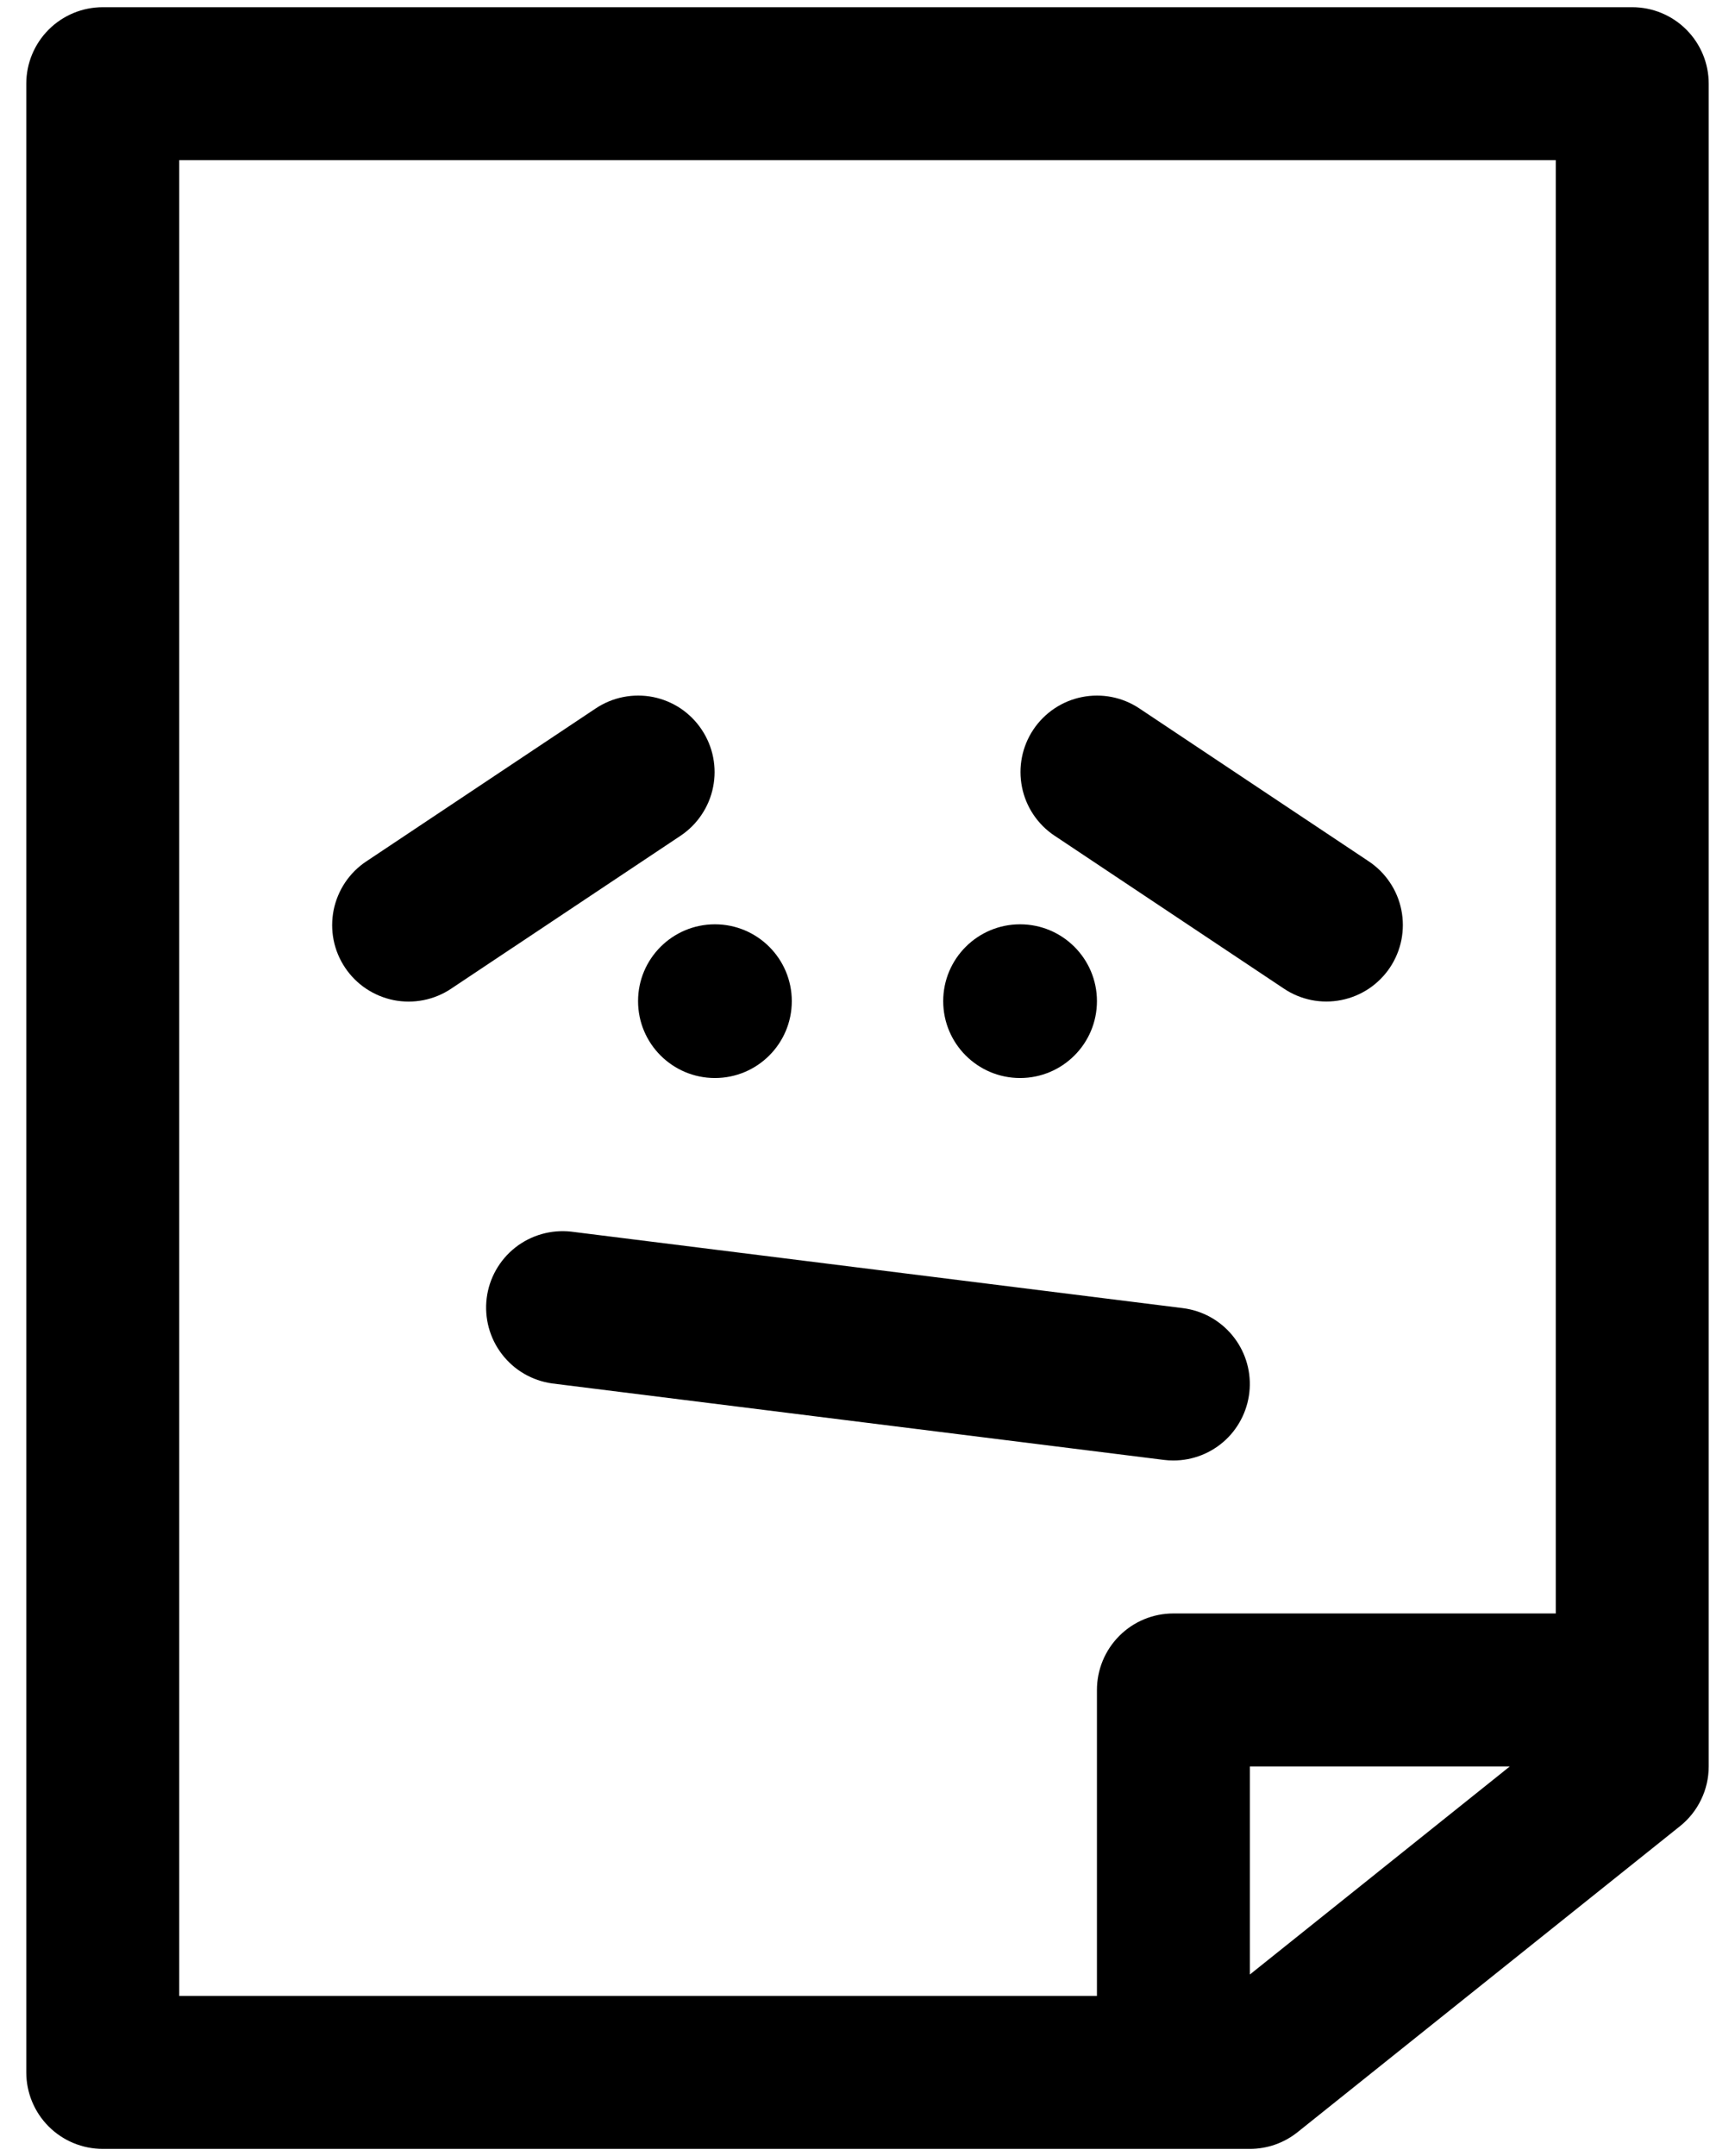 <svg width="33" height="41" viewBox="0 0 33 41" fill="none" xmlns="http://www.w3.org/2000/svg">
<path d="M1.955 40.864H23.773C24.103 40.864 24.423 40.752 24.681 40.545L31.954 34.727C32.124 34.591 32.262 34.418 32.356 34.221C32.451 34.025 32.5 33.809 32.5 33.591V1.591C32.5 1.205 32.347 0.836 32.074 0.563C31.801 0.29 31.431 0.137 31.046 0.137H1.955C1.569 0.137 1.199 0.29 0.926 0.563C0.653 0.836 0.5 1.205 0.5 1.591V39.41C0.5 39.795 0.653 40.165 0.926 40.438C1.199 40.711 1.569 40.864 1.955 40.864ZM23.773 37.548V33.591H28.717L23.773 37.548ZM3.409 3.046H29.591V30.682H22.318C21.932 30.682 21.562 30.835 21.29 31.108C21.017 31.381 20.864 31.751 20.864 32.137V37.955H3.409V3.046Z" fill="currentcolor"/>
<path d="M19.402 20.5C20.209 20.5 20.864 19.846 20.864 19.038C20.864 18.231 20.209 17.577 19.402 17.577C18.595 17.577 17.94 18.231 17.94 19.038C17.94 19.846 18.595 20.5 19.402 20.5Z" fill="currentcolor"/>
<path d="M24.42 18.8C24.579 18.907 24.757 18.98 24.945 19.018C25.132 19.055 25.325 19.055 25.513 19.017C25.7 18.98 25.878 18.906 26.037 18.8C26.196 18.693 26.332 18.557 26.438 18.398C26.544 18.239 26.618 18.06 26.655 17.873C26.692 17.685 26.692 17.492 26.654 17.305C26.617 17.118 26.543 16.939 26.436 16.781C26.33 16.622 26.193 16.486 26.034 16.38L21.67 13.471C21.349 13.257 20.957 13.18 20.578 13.256C20.201 13.331 19.868 13.554 19.654 13.875C19.44 14.196 19.363 14.588 19.438 14.966C19.513 15.345 19.736 15.677 20.056 15.891L24.42 18.8Z" fill="currentcolor"/>
<path d="M13.598 20.5C14.405 20.5 15.06 19.846 15.06 19.038C15.06 18.231 14.405 17.577 13.598 17.577C12.791 17.577 12.136 18.231 12.136 19.038C12.136 19.846 12.791 20.5 13.598 20.5Z" fill="currentcolor"/>
<path d="M13.347 13.876C13.241 13.716 13.105 13.58 12.947 13.473C12.788 13.367 12.61 13.293 12.422 13.255C12.235 13.218 12.042 13.218 11.855 13.255C11.667 13.292 11.489 13.366 11.33 13.472L6.966 16.381C6.807 16.487 6.671 16.623 6.564 16.782C6.458 16.941 6.384 17.119 6.346 17.306C6.309 17.494 6.308 17.687 6.345 17.874C6.382 18.062 6.456 18.24 6.562 18.399C6.668 18.558 6.804 18.695 6.963 18.801C7.122 18.907 7.3 18.981 7.488 19.019C7.675 19.056 7.868 19.056 8.055 19.019C8.243 18.982 8.421 18.908 8.58 18.802L12.944 15.893C13.103 15.787 13.239 15.651 13.345 15.492C13.452 15.333 13.526 15.155 13.563 14.968C13.601 14.78 13.601 14.588 13.564 14.4C13.527 14.213 13.453 14.035 13.347 13.876Z" fill="currentcolor"/>
<path d="M22.138 27.762C22.198 27.77 22.259 27.773 22.32 27.773C22.69 27.773 23.046 27.631 23.315 27.378C23.584 27.124 23.746 26.777 23.769 26.408C23.792 26.039 23.673 25.675 23.437 25.391C23.201 25.106 22.866 24.922 22.499 24.876L10.862 23.421C10.482 23.379 10.1 23.488 9.8 23.724C9.5 23.961 9.304 24.307 9.257 24.686C9.21 25.066 9.314 25.449 9.547 25.752C9.779 26.056 10.123 26.255 10.502 26.308L22.138 27.762Z" fill="currentcolor"/>
</svg>
